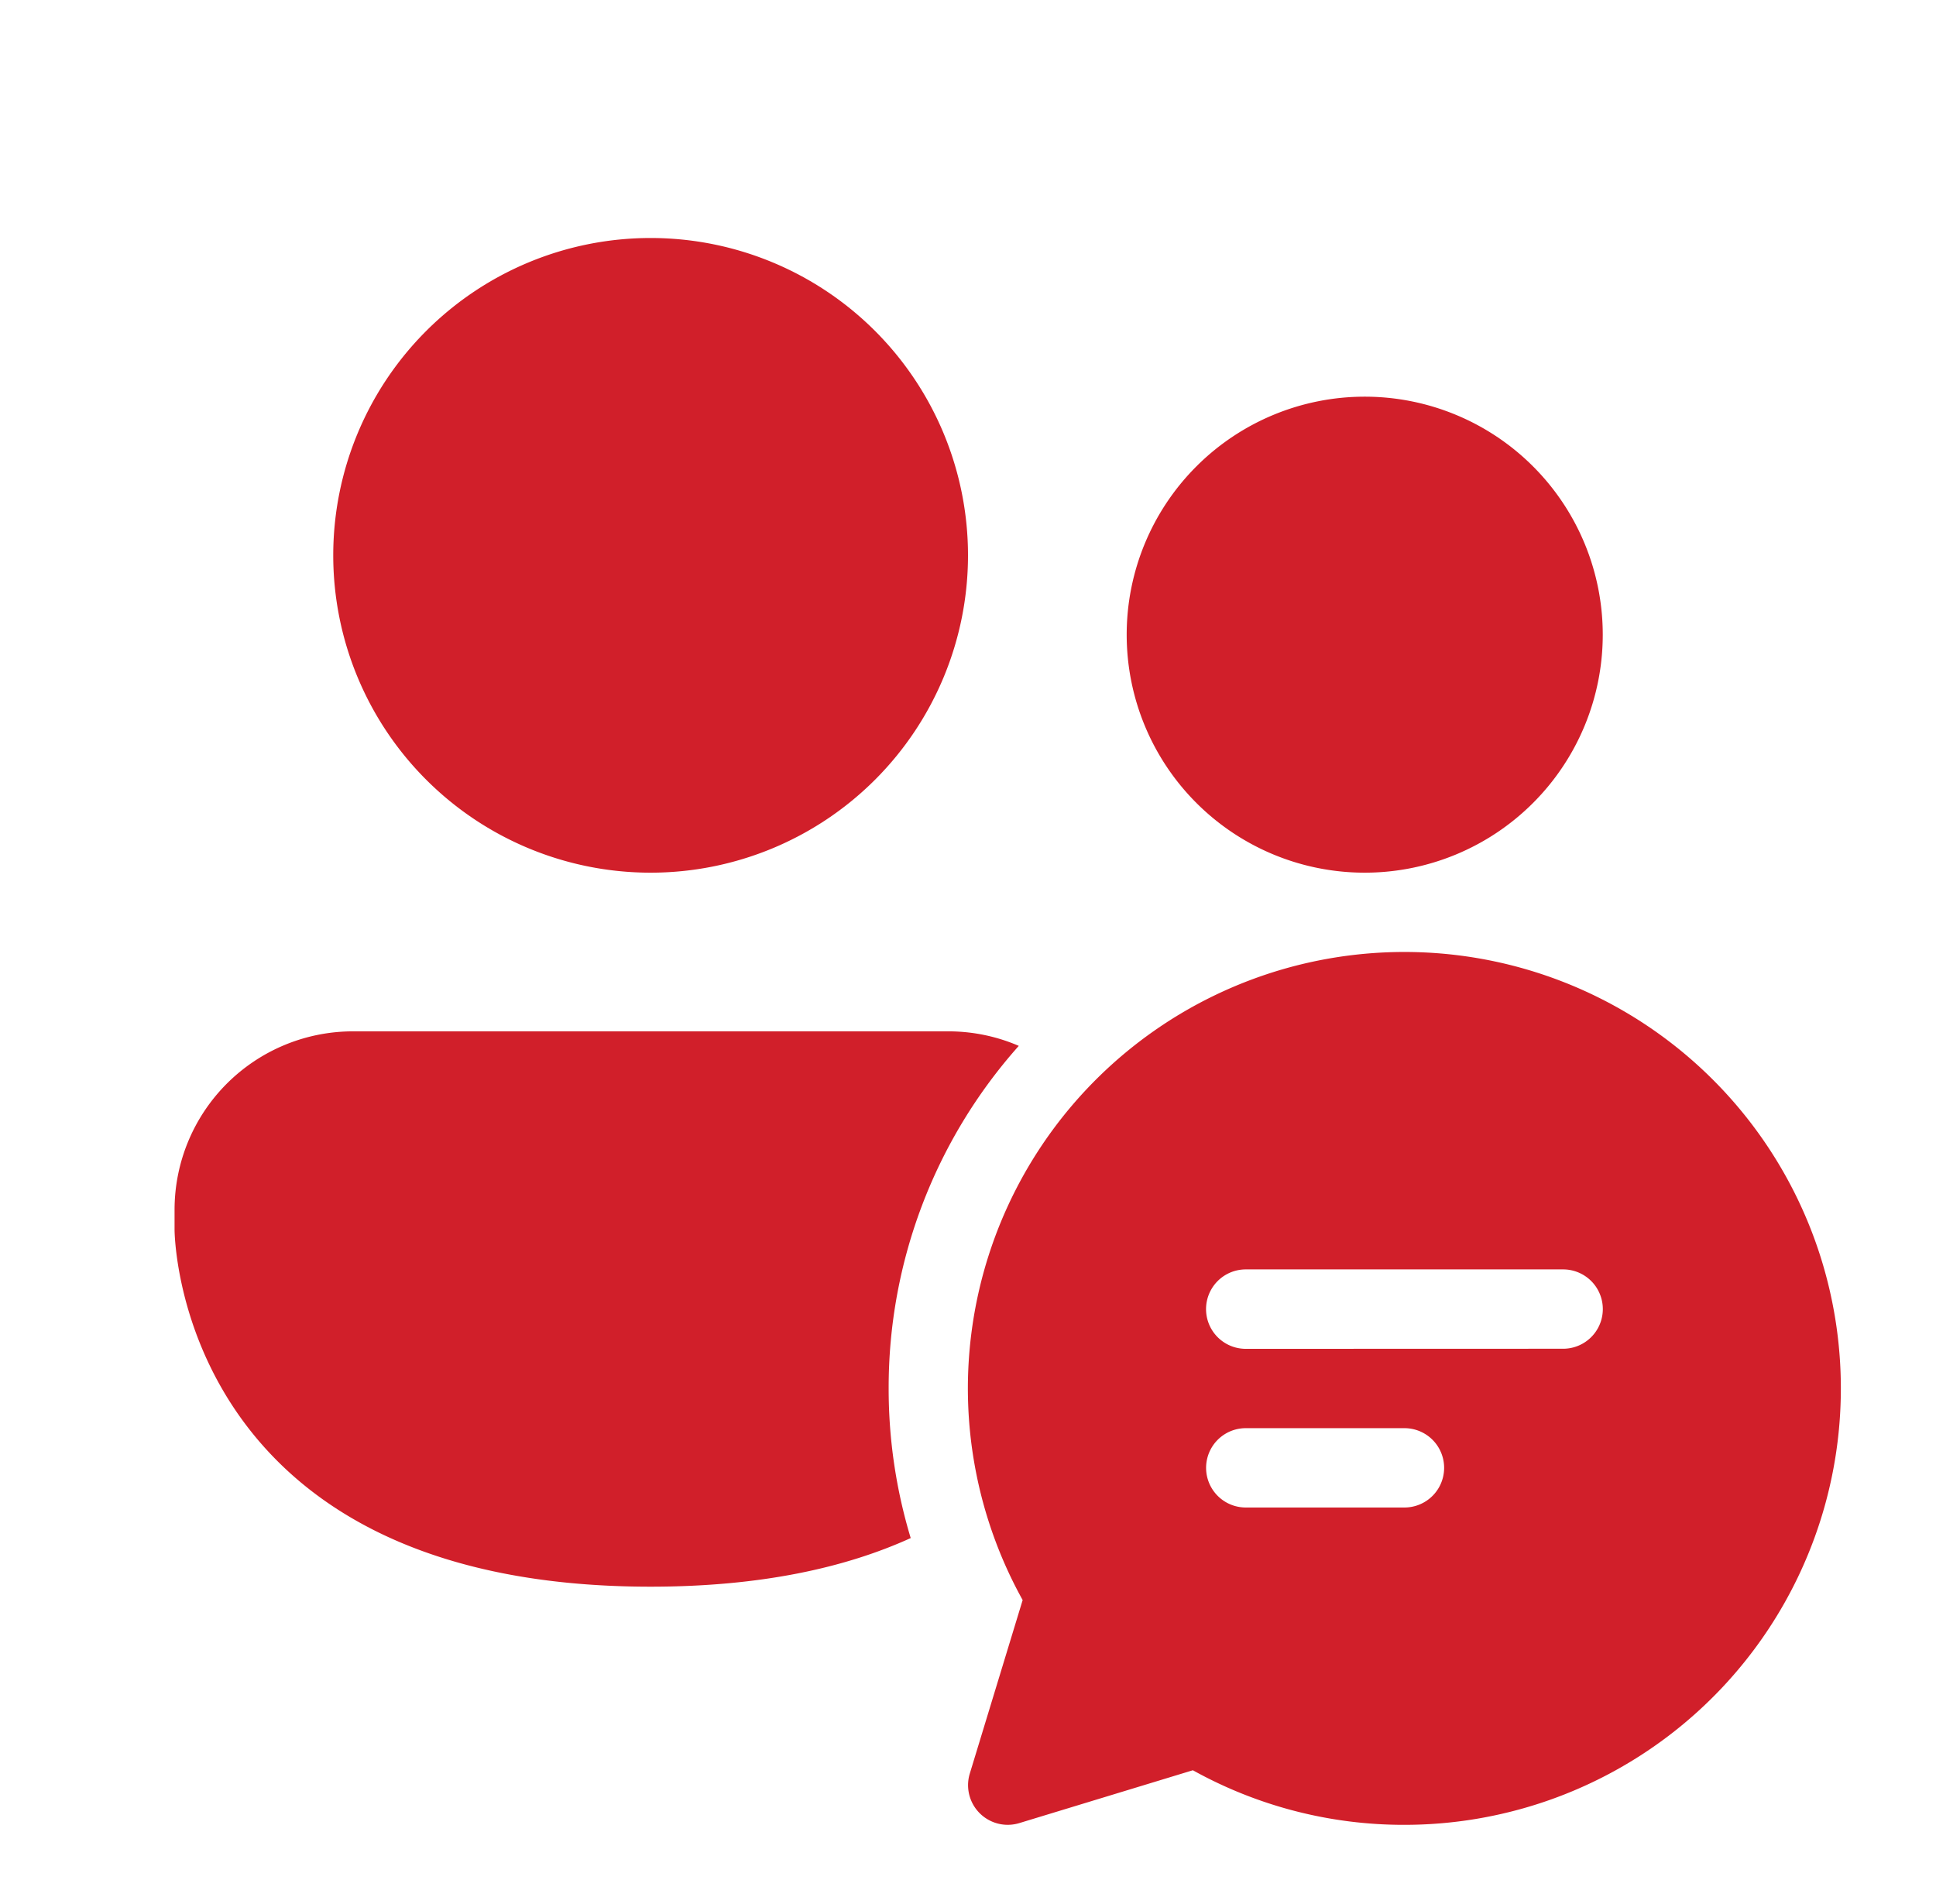 <svg width="61" height="60" fill="none" xmlns="http://www.w3.org/2000/svg"><path d="M30.5 17.5a10 10 0 11-20 0 10 10 0 0120 0zm20 2.5a7.5 7.5 0 11-15 0 7.5 7.5 0 0115 0zm-45 18.125a5.625 5.625 0 015.625-5.625h18.75c.79 0 1.543.163 2.225.458A16.187 16.187 0 0028 43.75a16.248 16.248 0 00.695 4.718C26.645 49.4 23.975 50 20.5 50c-15 0-15-11.25-15-11.25v-.625zm38.752 19.38a13.753 13.753 0 10-12.03-7.083l-1.665 5.466a1.25 1.25 0 001.56 1.562l5.468-1.665a13.687 13.687 0 006.667 1.72zm-5-15a1.251 1.251 0 010-2.503h10a1.25 1.25 0 010 2.5l-10 .003zm5 5h-5a1.25 1.25 0 010-2.5h5a1.25 1.25 0 010 2.5z" fill="#D11F2A"/></svg>